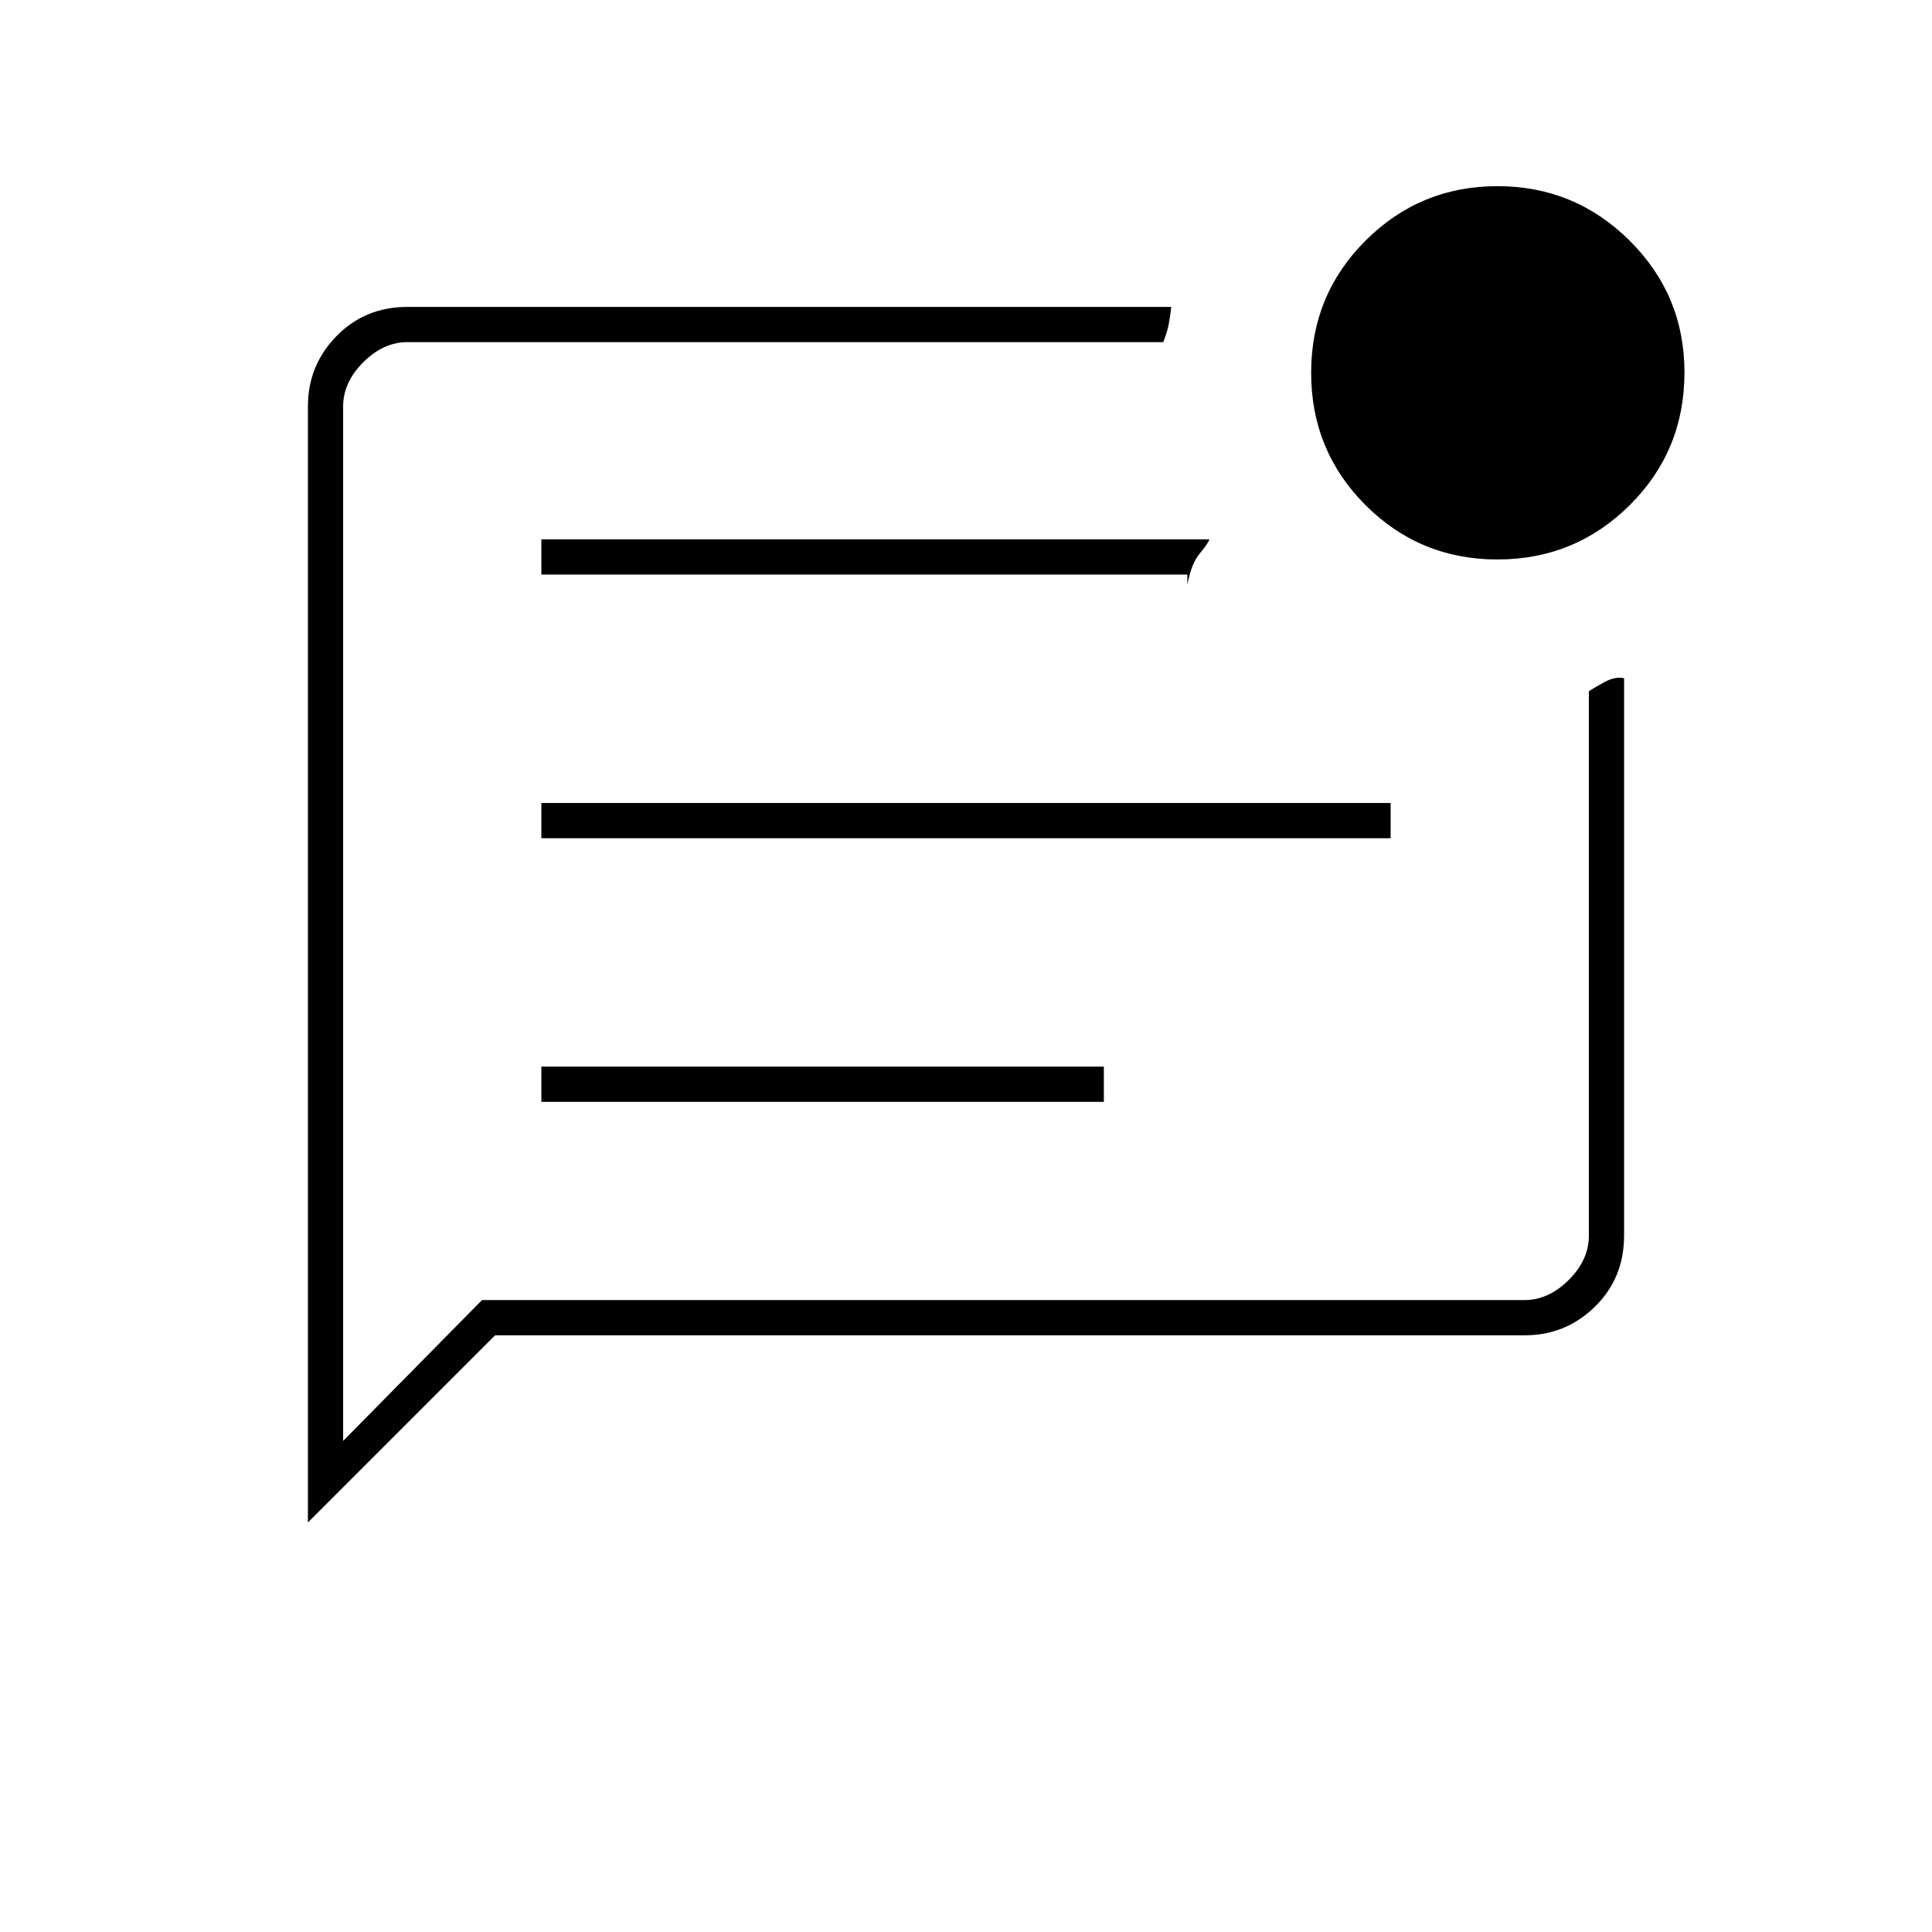 <svg xmlns="http://www.w3.org/2000/svg" height="20" viewBox="0 -960 960 960" width="20"><path d="M269-412.5h279.5V-430H269v17.5Zm0-131h422V-561H269v17.5Zm0-131h321v5q2-10.5 6.03-15.32 4.03-4.83 4.97-7.18H269v17.5Zm-116 471v-554.56q0-20.38 14.18-34.91 14.18-14.53 35.32-14.53H582q-.5 4.5-1.25 8.5t-2.75 9H202.5q-12 0-22 10t-10 22v514l69-70h518q12 0 22-10t10-22v-270.5q1.91-1.34 7.46-4.42Q802.5-624 807-623v276.87q0 21.27-14.53 35.45-14.53 14.18-34.75 14.18H246l-93 93ZM170.5-758v516-548 32Zm573.56 76q-38.56 0-65.56-27.03t-27-65.75q0-38.72 27.09-65.72t65.5-27q38.41 0 65.66 27.07T837-774.97Q837-736 809.81-709t-65.75 27Z"/></svg>